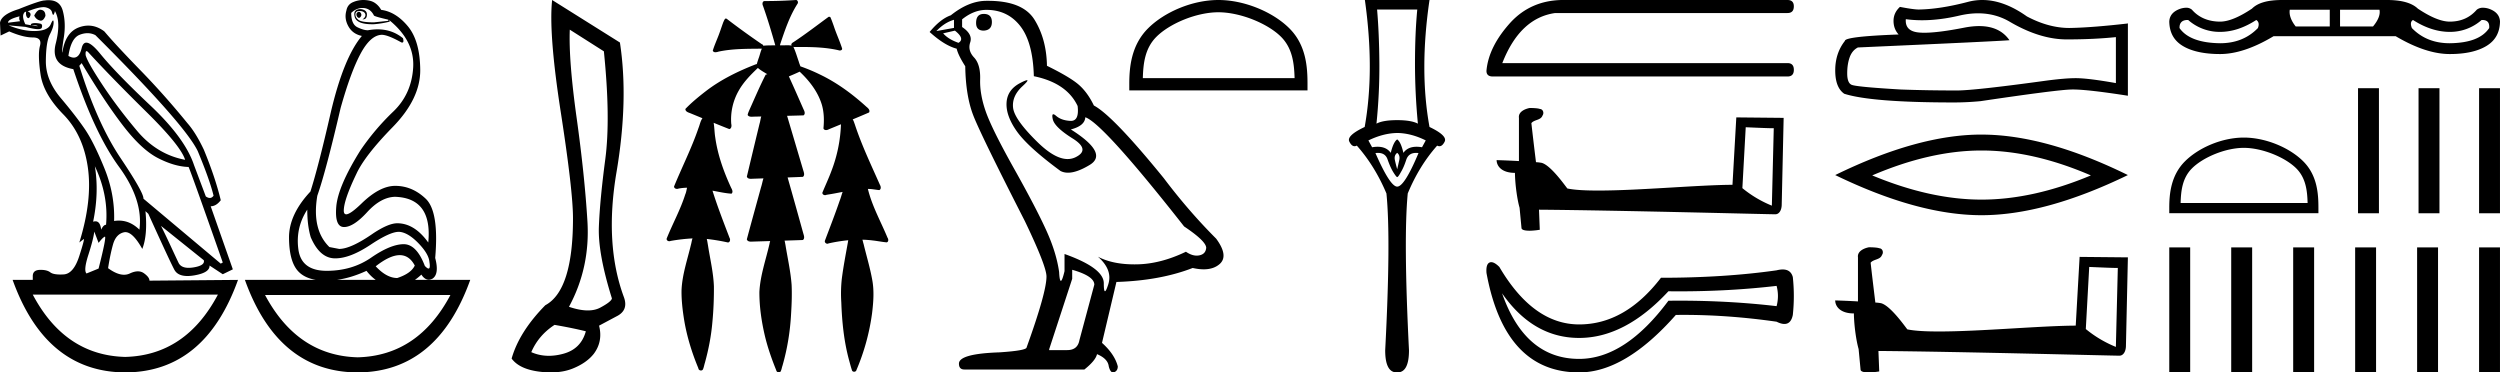 <svg xmlns="http://www.w3.org/2000/svg" width="120.831" height="18"><path d="M17.338.568q-.111.037-.111.128t.07.146q.027.022.054.022.04 0 .077-.05.063-.081.021-.163-.041-.083-.11-.083zM1.95.47q-.153 0-.296.282.084.183.264.237.028.01.054.01.131 0 .224-.229 0-.255-.194-.292Q1.975.47 1.949.47zM.945.787q-.042.128.027.238l-.583.073Q.375.934.945.788zm.568.436zm.105-.003q.12 0 .195.033.027.012 0 .012-.052 0-.288-.04.05-.005.093-.005zm2.564 1.252q.035 0 .097.068 1.125 1.223 2.792 2.865Q8.74 7.048 8.947 7.724 7.585 7.468 6.62 6.318q-.966-1.15-1.681-2.236-.716-1.086-.799-1.414-.017-.196.042-.196zm.046-.868q.202 0 .384.096 4.321 4.308 4.946 5.604.584 1.405.764 2.154-.076.11-.182.11-.087 0-.193-.074l-.57-1.515q-.43-1.296-2.104-2.875-1.674-1.579-2.424-2.5-.441-.542-.676-.542-.164 0-.227.268-.108.455-.38.455-.115 0-.26-.081.126-.858.542-1.022.198-.078.38-.078zm.357 6.43q.666 1.405.541 2.83-.125 0-.236.236-.045-.403-.277-.403-.051 0-.112.02.292-1.405.084-2.683zM2.107.346q.066 0 .116.013.25.063.292.237.029.122.058.122.013 0 .025-.022.042-.073.056-.164.305.53.041 1.57t.848 1.24q1.028 3.104 2.209 4.72 1.18 1.615.986 3.038-.449-.438-.993-.438-.113 0-.23.019.042-1.296-.472-2.556t-.945-1.889q-.43-.63-1.16-1.497-.73-.867-.722-1.789.007-.921.194-1.286.188-.365.181-.584-.003-.091-.027-.091-.035 0-.112.182-.132.31-.73.328l-.07.001q-.568 0-1.235-.274l.82.073q.404.11.601.11.162 0 .183-.074.049-.164-.076-.192-.125-.027-.257-.027t-.201.055l.026.052-.29-.052Q1.042.787 1.167.623q.028-.055.097-.055-.028.183.049.274.028.034.056.034.046 0 .09-.098.07-.155-.125-.228.511-.204.773-.204zm15.412.04q.375 0 .555.365.056.055.695.2v.056l-.695.073q-.597 0-.75-.12-.153-.118-.146-.273.007-.155.188-.155.18 0 .25.082t.035.173q-.035.092-.132.147h.028q.18 0 .187-.22.007-.237-.299-.273-.389 0-.291.374.092.357.854.357l.076-.001q.431-.037.765-.128L18.81.97q1.236 1.004 1.16 2.29-.077 1.288-.966 2.136-.889.85-1.584 1.871-1.083 1.734-1.167 2.72-.083.986.376.986.458 0 1.118-.721.66-.721 1.34-.74 1.82.055 1.612 2.209-.667-.93-1.5-.93-.417 0-1.14.474-1.097.766-1.667.766l-.472-.091q-.861-.84-.583-2.482.416-1.187 1.125-4.235.486-1.734.965-2.628.48-.895 1.022-.913.291 0 .944.365.027.01.047.01.094 0 .037-.21-.526-.429-1.226-.429-.225 0-.47.045-.208 0-.506-.146-.3-.146-.3-.694.251-.237.543-.237zM3.946 3.05q1.083 1.825 1.986 3.002.903 1.178 1.702 1.588.799.411 1.48.43.083.145 1.653 4.617l-.097.055-3.738-3.14q.028-.273-1.104-1.962-1.132-1.687-1.994-4.46l.112-.128zm3.834 7.867l2.07 1.66q.07.256-.5.348-.127.02-.233.02-.37 0-.49-.248-.152-.32-.389-.831-.236-.511-.458-.95zm7.071-.785q0 .767.167 1.332.43 1.004 1.153 1.023h.038q.711 0 1.699-.657.938-.625 1.365-.625.034 0 .066.004.416.055.903.566.486.51.514.894.05.311-.043.311-.06 0-.18-.128-.399-1.05-1.024-1.05h-.01q-.633.01-1.557.648-.923.639-2.153.639t-1.368-1.04q-.14-1.04.43-1.917zm-10.294 1.06l.208.547q.195-.255.299-.3l.005-.002q.088 0-.304 1.543l-.583.238q-.153-.146.09-.904.243-.757.285-1.122zm14.763 1.14q.461 0 .727.502-.18.384-.847.603-.514 0-1.042-.566.685-.539 1.162-.539zm-1.607.758q.207.265.448.438h-1.883q.692-.095 1.435-.438zm-7.182 1.15q-1.554 2.935-4.48 3.011-2.913-.076-4.467-3.011zm11.239.018q-1.554 2.935-4.48 3.012-2.913-.077-4.48-3.012zM2.346.008q-.084 0-.179.013-.222 0-1.264.42Q.069.696 0 1.098l.028.62.417-.2q.68.292 1.139.292.458 0 .347.41-.111.411.028 1.37.139.958 1.097 1.934.959.977 1.188 2.556.23 1.578-.41 3.641l.209-.164q.004-.004.007-.004.046 0-.216.816-.277.867-.757.894-.084.005-.16.005-.348 0-.486-.105-.155-.12-.462-.12l-.045.001q-.34.01-.34.302v.182H.61Q2.21 17.982 6.057 18q3.849-.018 5.446-4.472l-4.279.037q0-.165-.264-.356-.129-.094-.296-.094-.175 0-.391.103-.13.061-.278.061-.337 0-.771-.317.097-.639.236-1.14.139-.503.528-.594.036-.008.073-.008.362 0 .816.811.264-.675.153-1.825l.139.128q1.042 2.3 1.257 2.701.163.305.634.305.15 0 .331-.031.75-.128.737-.475l.639.42.486-.237-1.07-3.048q.264 0 .487-.292-.264-1.096-.82-2.446-.39-.822-.792-1.278Q7.961 4.603 6.78 3.39T5.043 1.518q-.373-.28-.775-.28-.226 0-.461.088-.653.246-.792 1.214-.042-.037.07-.73.11-.694-.05-1.287-.138-.514-.689-.514zM17.566 0q-.252 0-.478.094-.292.11-.347.42-.111.383.097.757.208.374.653.466-.89 1.058-1.514 3.741-.584 2.556-.973 3.779-1.042 1.113-1.035 2.236.007 1.122.424 1.597.301.343.878.438h-3.434q1.597 4.454 5.446 4.472 3.848-.018 5.445-4.472h-2.674q.153-.11.313-.256.156.245.354.245.083 0 .174-.044.347-.219.139-1.004.194-2.245-.459-2.865-.653-.621-1.473-.621-.75 0-1.625.849-.543.526-.743.526-.124 0-.118-.198.014-.52.611-1.761.403-.876 1.75-2.254 1.348-1.378 1.334-2.775-.014-1.396-.597-2.099-.584-.703-1.292-.794-.111-.2-.292-.328-.18-.128-.48-.146Q17.609 0 17.567 0zm9.974 1.434l1.647 1.047q.33 3.238.068 5.215-.262 1.977-.31 3.266-.049 1.29.63 3.46-.02.155-.562.446-.255.136-.603.136-.395 0-.91-.175 1.028-1.9.892-4.129-.135-2.229-.523-5.01-.388-2.782-.33-4.256zm-.737 14.268q.891.155 1.512.31-.233.853-1.086 1.085-.365.1-.702.1-.45 0-.849-.177.35-.814 1.125-1.318zM26.686 0q-.174 1.609.417 5.418.591 3.81.591 5.127 0 3.49-1.337 4.207-1.26 1.28-1.629 2.578.369.504 1.319.63.3.04.575.04.59 0 1.053-.185.678-.272 1.027-.718.446-.6.252-1.357l.834-.445q.6-.291.368-.93-.95-2.56-.358-6.049.59-3.49.164-6.261L26.686 0zm11.781 0a20.674 20.674 0 0 1-1.514.051c-.108.006-.117.143-.08.22.224.632.417 1.274.599 1.92h-.026c-.18.003-.361 0-.539.017-.003.005-.005.01-.009.014-.01-.041-.038-.078-.08-.088a38.275 38.275 0 0 1-1.7-1.23.149.149 0 0 0-.041-.008.06.06 0 0 0-.01 0c-.055.035-.075.112-.106.169-.098.263-.18.533-.289.792-.077.196-.163.392-.222.594.026.056.075.074.129.074a.537.537 0 0 0 .15-.03c.688-.147 1.395-.134 2.094-.143-.07.153-.1.324-.162.48-.029.089-.062.179-.082.27a.123.123 0 0 0-.017-.001c-.007 0-.014 0-.021.003-.853.33-1.687.735-2.415 1.293-.349.27-.694.55-.999.868-.006.128.138.17.234.206l.59.243c-.1.137-.126.315-.19.47-.33.969-.795 1.884-1.183 2.83.002.078.074.116.145.116a.177.177 0 0 0 .074-.016c.137-.026.274-.038.411-.042-.028.107-.04.221-.087.322-.233.74-.613 1.42-.9 2.138-.013.078.06.127.13.127a.136.136 0 0 0 .06-.014 8.6 8.6 0 0 1 1.061-.122c-.04.099-.048.21-.079.312-.172.726-.423 1.443-.453 2.195-.007.49.052.978.13 1.46.134.793.374 1.565.683 2.307.003.068.065.11.125.11a.108.108 0 0 0 .097-.054c.045-.1.06-.212.094-.316.178-.643.305-1.3.362-1.964.055-.573.078-1.15.074-1.725-.024-.675-.185-1.333-.288-1.997-.018-.1-.031-.203-.057-.302a9.379 9.379 0 0 1 1.019.17c.108 0 .131-.143.083-.219-.289-.756-.584-1.512-.826-2.284l.034.006c.294.053.588.121.885.139.093-.078.026-.204-.019-.288-.358-.776-.651-1.591-.768-2.441-.037-.23-.036-.467-.076-.697.252.103.505.206.758.304.11-.026.116-.162.093-.252a2.806 2.806 0 0 1 .357-1.599c.237-.424.58-.772.93-1.104.14.12.3.208.457.303l-.079.02c-.287.557-.53 1.136-.788 1.707-.033.08-.072.16-.084.245.043.07.116.083.19.083.048 0 .096-.005.14-.005h.007l.32-.007c-.036.11-.045.234-.081.344-.207.853-.411 1.706-.615 2.56.025.09.116.109.201.109.025 0 .05-.002.073-.004l.529-.018c-.049.14-.07.29-.118.43-.229.838-.462 1.676-.686 2.515.025.093.118.113.206.113a902.933 902.933 0 0 1 .922-.028 1.156 1.156 0 0 0-.033.138c-.176.77-.447 1.524-.488 2.318-.003.72.104 1.437.268 2.137.136.565.329 1.115.547 1.652.009.062.068.103.125.103a.101.101 0 0 0 .086-.046c.047-.084.056-.184.089-.274.238-.825.375-1.678.419-2.536.028-.457.045-.915.024-1.373-.048-.656-.196-1.299-.3-1.947-.013-.064-.023-.13-.04-.193.295-.01.59-.018.885-.03.105-.081.046-.224.017-.327-.25-.899-.5-1.799-.756-2.696.246-.01.493-.018.74-.03.103-.08.044-.221.013-.324l-.778-2.625c.264-.007.529-.013.793-.022.1-.066.051-.2.005-.285-.236-.534-.468-1.069-.712-1.598.176-.073.35-.148.522-.229.47.441.882.971 1.071 1.595.109.371.116.764.078 1.146.02.06.072.082.127.082a.265.265 0 0 0 .134-.039l.591-.243-.005.004a6.942 6.942 0 0 1-.464 2.262c-.13.353-.292.692-.434 1.04-.008.076.062.121.131.121a.136.136 0 0 0 .068-.017c.26-.038.52-.09.779-.14-.052.144-.088.295-.146.436-.221.648-.471 1.286-.712 1.927-.018.076.05.142.12.142a.107.107 0 0 0 .056-.015 7.69 7.69 0 0 1 .955-.154.761.761 0 0 0-.016.088c-.106.595-.223 1.19-.298 1.79-.04.374-.047.752-.023 1.128.034.95.13 1.904.384 2.823.043.157.084.315.135.468.02.04.06.059.101.059.05 0 .1-.028.112-.082a10.56 10.56 0 0 0 .754-2.734c.067-.546.11-1.104.005-1.648-.105-.578-.277-1.142-.414-1.714-.023-.066-.034-.138-.057-.204.165.004.329.015.492.036.229.025.455.072.683.093.097-.028.089-.155.04-.222-.319-.77-.734-1.505-.939-2.317l-.01-.043c.038 0 .077.001.115.003.146.01.29.04.435.052.102-.045.077-.18.03-.256-.425-.964-.884-1.916-1.212-2.919-.03-.078-.053-.166-.098-.235l-.008-.005c.266-.11.53-.222.794-.336.062-.106-.042-.207-.12-.268-.676-.615-1.418-1.165-2.244-1.562a8.657 8.657 0 0 0-.955-.4c-.023-.073-.057-.145-.075-.217-.084-.241-.155-.49-.262-.723a.335.335 0 0 0 .07.006l.08-.001a37.286 37.286 0 0 1 .203 0c.612 0 1.228.02 1.827.157a.146.146 0 0 0 .06.012c.062 0 .125-.03.113-.098-.117-.365-.281-.712-.4-1.076-.053-.149-.105-.3-.171-.443a.15.15 0 0 0-.08-.01c-.562.41-1.113.837-1.694 1.22-.061.032-.14.093-.096.17v.001a1.13 1.13 0 0 0-.21-.016l-.214.003a1.657 1.657 0 0 1-.09-.001h-.047a.103.103 0 0 0 .005-.039c.227-.677.454-1.363.841-1.968.048-.062.013-.169-.061-.183a.087.087 0 0 0-.017 0zm9.081.673q-.371 0-.371.437 0 .37.37.37.393-.022.393-.414 0-.393-.392-.393zm-1.44.284v.392l-.85.153q.392-.414.85-.545zm.044.523q.501.393.174.59-.501-.175-.741-.459l.567-.13zM47.678.477q1.025 0 1.636.785.61.785.654 2.421 1.592.327 2.116 1.44.085.72-.325.72h-.024q-.436-.023-.687-.24-.091-.08-.138-.08-.081 0-.026.243.088.381.96.927.872.545.142.905-.182.089-.386.089-.62 0-1.457-.82-1.112-1.09-1.178-1.657-.065-.567.458-1.047.311-.286.214-.286-.066 0-.323.133-.632.327-.665.96-.033.632.502 1.385.534.752 2.104 1.908.16.084.364.084.43 0 1.054-.379.916-.556-.916-1.712.676-.174.698-.588.85.283 4.776 5.277 1.047.698 1.068 1.025-.021.306-.327.371-.065.014-.133.014-.247 0-.521-.188-1.221.589-2.366.61l-.12.001q-1.064 0-1.767-.371.72.632.502 1.33-.106.338-.16.338-.058 0-.058-.382 0-.741-1.898-1.417v.828q-.111.47-.177.47-.063 0-.084-.426-.131-.938-.622-2.017-.49-1.08-1.56-2.988-1.068-1.908-1.362-2.748-.295-.84-.273-1.56.022-.72-.294-1.057-.317-.338-.186-.73.131-.393-.392-.742V.935q.567-.458 1.177-.458zm4.144 12.562q1.069.305 1.069.72l-.72 2.682q-.087.48-.589.48h-.872v-.044l1.112-3.402v-.436zM47.757.04h-.079q-.85 0-1.722.699-.502.174-1.025.807.72.654 1.308.807.066.305.414.85.022 1.44.393 2.388.37.949 2.486 5.093 1.047 2.18 1.047 2.682 0 .763-.96 3.424 0 .153-1.308.24-1.963.066-1.963.545 0 .284.262.284h5.801q.545-.436.61-.742.524.218.568.59.073.293.208.293.026 0 .053-.01.175-.066.175-.284-.153-.589-.763-1.134l.697-2.944q2.116-.066 3.686-.676.291.065.533.065.485 0 .776-.261.436-.393-.175-1.222-1.33-1.33-2.53-2.922Q53.785 5.58 52.87 5.1q-.305-.633-.73-1.004-.426-.37-1.538-.916-.022-1.286-.6-2.224Q49.436.04 47.757.04zm11.131.553c1.06 0 2.386.544 3.028 1.186.561.562.634 1.306.655 1.998h-7.335c.02-.692.094-1.436.656-1.998.641-.642 1.936-1.186 2.996-1.186zm0-.593c-1.257 0-2.61.58-3.402 1.373-.813.813-.905 1.884-.905 2.685v.312h8.614v-.312c0-.801-.06-1.872-.874-2.685C61.53.581 60.145 0 58.888 0zM68.5.46q-.11 1.162-.11 2.603 0 1.442.14 2.914-.32-.17-1-.17-.692 0-1.002.17.15-1.472.14-2.914-.01-1.441-.11-2.602zm-.97 5.967q.68.01 1.38.36l-.18.33q-.141-.024-.265-.024-.426 0-.636.295-.12-.53-.3-.65-.18.12-.31.65-.21-.295-.636-.295-.124 0-.265.025l-.18-.33q.72-.35 1.391-.36zm0 .961q.15.12.1.35-.05.23-.1.441-.061-.21-.111-.44t.11-.35zm.91.002q.057 0 .12.008-.68 1.622-1.03 1.622-.341 0-1.052-1.622.064-.008.122-.008.365 0 .469.329.13.37.27.6.15.24.19.24.05 0 .18-.24.14-.23.26-.6.113-.329.472-.329zM65.968 0q.48 3.404-.01 6.137-.89.42-.74.71.11.22.251.22.053 0 .109-.03.87.982 1.432 2.313.22 2.193-.06 7.579 0 1.071.56 1.071h.03q.56 0 .56-1.071-.27-5.386-.06-7.579.551-1.331 1.422-2.312.057.03.109.03.142 0 .252-.22.15-.29-.731-.711-.5-2.733 0-6.137zm9.504 0Q73.99.034 73.02 1.073q-1.074 1.176-1.176 2.352 0 .272.307.272h14.243q.307 0 .307-.323 0-.324-.307-.324H72.61Q73.462.869 75.165.63h11.228q.307 0 .307-.323Q86.7 0 86.393 0zm8.903 6.15c.716.032 1.109.047 1.278.047h.077l-.092 3.743a5.492 5.492 0 0 1-1.425-.847l.162-2.942zM73.93 5.22c-.239.046-.555.192-.516.477v2.088a39.92 39.92 0 0 0-1.079-.046c0 .261.216.616.886.616.008.593.116 1.317.224 1.687l.092.97c0 .108.185.139.385.139.239 0 .5-.046.5-.046l-.038-.97c3.805.03 11.061.222 11.423.222.185 0 .308-.2.308-.477l.093-4.183-2.288-.023-.185 3.258c-1.656.008-4.521.278-6.47.278-.616 0-1.148-.023-1.51-.1-.077-.085-.793-1.125-1.247-1.24a1.998 1.998 0 0 0-.27-.031 174.71 174.71 0 0 1-.223-1.887c.138-.178.454-.131.539-.37.084-.116.03-.308-.131-.316-.093-.038-.347-.046-.455-.046zm11.937 8.597q.13.49 0 .98-2.265-.265-4.689-.265-.27 0-.54.004-2.092 2.81-4.314 2.81-2.615 0-3.726-3.17 1.503 2.157 3.726 2.157 2.222 0 4.314-2.255.27.003.54.003 2.424 0 4.689-.264zm-13.79-1.146q-.045 0-.084.018-.18.082-.147.507Q72.73 18 76.324 18q2.222 0 4.673-2.778.196-.003.393-.003 2.17 0 4.477.33.218.109.377.109.32 0 .407-.436.098-.915 0-1.83-.098-.368-.49-.368-.13 0-.294.041-2.517.36-5.589.36-1.732 2.255-3.954 2.255-2.223 0-3.857-2.778-.23-.23-.39-.23zM95.607.644q.857 0 1.563.427 1.437.834 2.723.834 1.294 0 2.373-.111v2.222q-1.341-.238-1.937-.238h-.015q-.485 0-1.35.111-3.516.484-4.382.484-1.437 0-2.707-.047-2.175-.127-2.389-.23-.206-.096-.206-.548 0-.445.119-.778t.397-.476q6.795-.302 7.326-.35-.473-.683-1.467-.683-.322 0-.7.072-1.265.25-1.951.25-.145 0-.263-.012-.675-.063-.628-.643.38.051.783.051.848 0 1.805-.225.473-.11.906-.11zM95.81 0q-.344 0-.679.087-1.357.357-2.39.373-.253 0-.912-.127-.31.286-.31.675 0 .389.246.659-2.596.095-2.596.31-.468.594-.468 1.428 0 .826.437 1.127 1.317.42 5.294.42.635 0 1.294-.063 3.684-.547 4.39-.563l.07-.001q.725 0 2.66.302V1.12l-.015.016q-1.66.19-2.707.214l-.108.002q-.997 0-2.051-.558Q96.849 0 95.809 0zm-.037 7.274q2.491 0 5.284 1.204-2.793 1.17-5.284 1.17-2.475 0-5.284-1.17 2.81-1.204 5.284-1.204zm0-.77q-3.077 0-7.073 1.957 3.996 1.94 7.073 1.94 3.077 0 7.073-1.94-3.98-1.956-7.073-1.956zm5.204 6.398c.73.032 1.13.048 1.303.048h.079l-.094 3.817a5.6 5.6 0 0 1-1.453-.864l.165-3zm-10.651-.95c-.244.047-.566.196-.526.487v2.129a40.707 40.707 0 0 0-1.1-.048c0 .268.22.629.903.629.008.605.118 1.343.228 1.72l.094.99c0 .11.189.141.393.141.244 0 .51-.047.51-.047l-.039-.99c3.88.032 11.28.228 11.648.228.189 0 .315-.204.315-.487l.094-4.265-2.333-.023-.188 3.322c-1.69.008-4.61.283-6.598.283-.628 0-1.17-.024-1.54-.102-.078-.087-.809-1.147-1.272-1.265a2.037 2.037 0 0 0-.275-.031c-.078-.644-.157-1.289-.228-1.925.142-.18.464-.133.55-.377.087-.118.032-.314-.133-.322-.095-.039-.354-.047-.464-.047zM112.603.47v.81h-1.645c-.242-.302-.324-.58-.288-.81zm2.403 0c.049.23-.06.508-.313.81H113.1V.47zm-9.279.496h.033a2.3 2.3 0 0 0 1.541.575c.592 0 1.17-.2 1.75-.575.12.073.15.211.078.392-.482.495-1.091.732-1.828.732-.954-.013-1.62-.249-1.959-.732-.011-.255.128-.392.385-.392zm14.248 0c.254 0 .357.137.333.392-.326.483-.953.72-1.906.732-.737 0-1.346-.237-1.829-.732-.072-.18-.068-.32.053-.392.58.375 1.184.575 1.776.575a2.3 2.3 0 0 0 1.54-.575h.033zM110.305 0c-.713 0-1.185.14-1.463.418-.616.41-1.13.627-1.54.627-.568 0-1.033-.2-1.36-.575a.407.407 0 0 0-.282-.096.936.936 0 0 0-.266.044c-.362.12-.536.337-.548.627.012.531.224.916.653 1.175.428.26 1.042.392 1.802.392s1.62-.283 2.586-.862h5.903c.978.58 1.851.862 2.612.862.76 0 1.347-.132 1.776-.392.428-.26.64-.644.653-1.175-.012-.29-.187-.506-.549-.627a.954.954 0 0 0-.271-.044.466.466 0 0 0-.303.096c-.326.374-.75.575-1.306.575-.41 0-.926-.217-1.541-.627-.29-.278-.789-.418-1.49-.418zm-1.855 7.146c.887 0 1.997.455 2.534.992.47.47.531 1.093.548 1.672h-6.138c.018-.58.079-1.202.549-1.672.537-.537 1.62-.992 2.507-.992zm0-.497c-1.052 0-2.183.486-2.847 1.15-.68.68-.757 1.576-.757 2.246v.261h7.209v-.261c0-.67-.051-1.566-.732-2.246-.663-.664-1.82-1.15-2.873-1.15zm5.519-2.386v6.043h1.011V4.263zm2.925 0v6.043h1.011V4.263zm2.926 0v6.043h1.01V4.263zm-14.974 7.694V18h1.011v-6.043zm2.994 0V18h1.012v-6.043zm2.995 0V18h1.012v-6.043zm2.995 0V18h1.011v-6.043zm2.995 0V18h1.011v-6.043zm2.995 0V18h1.01v-6.043z"/></svg>